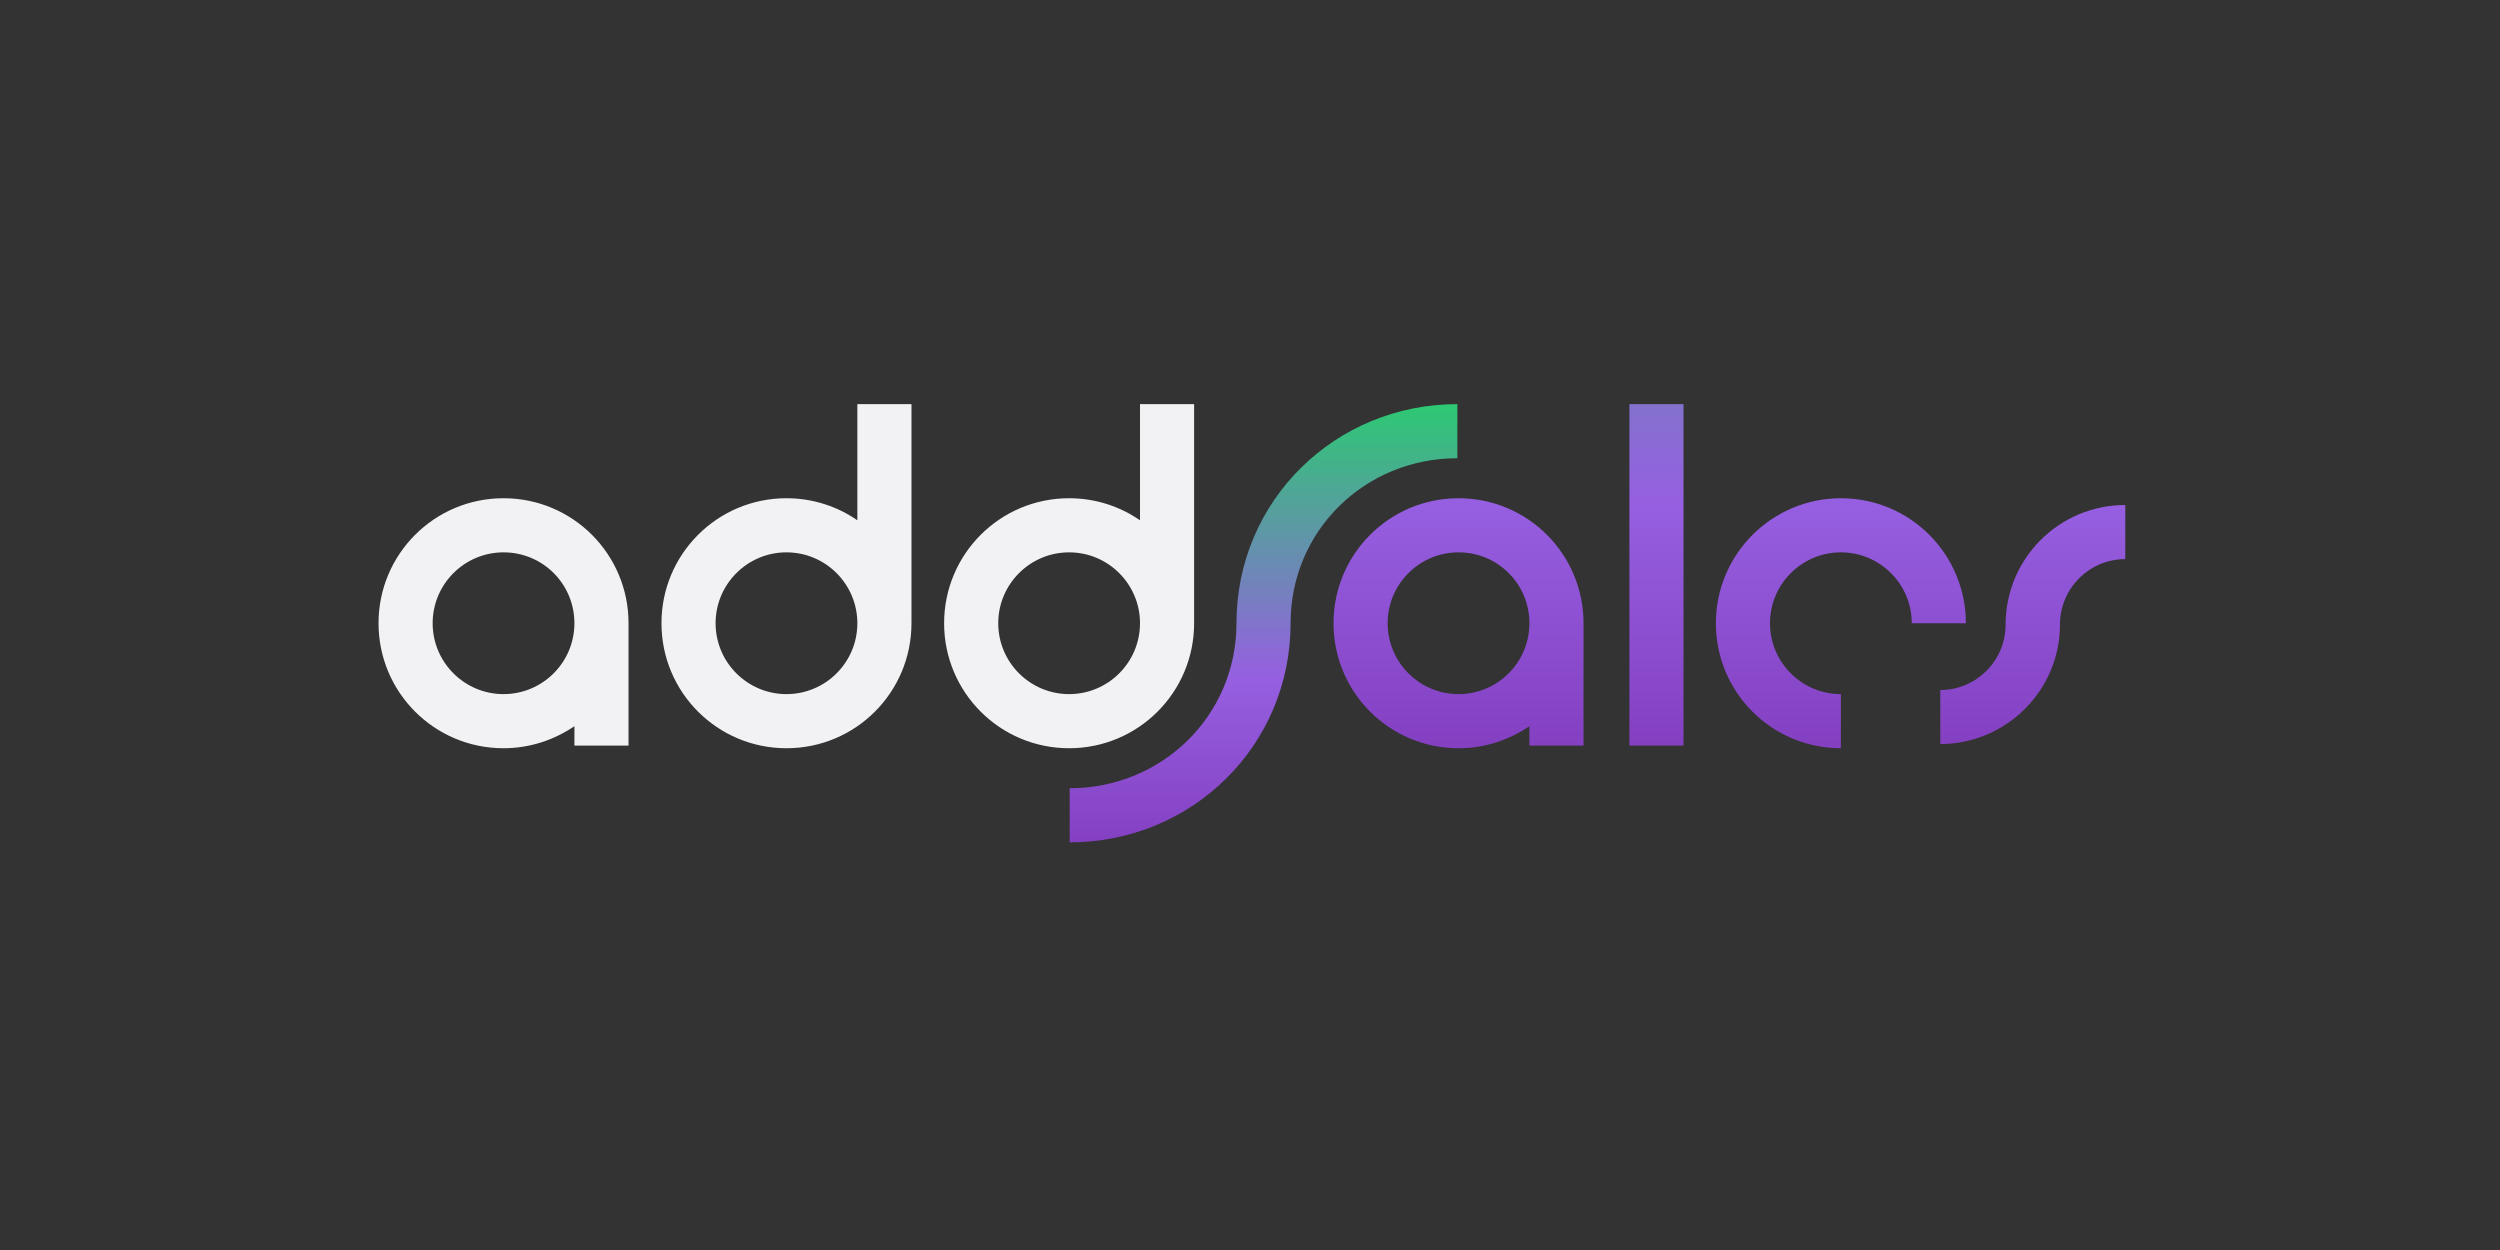 <svg xmlns="http://www.w3.org/2000/svg" viewBox="0 0 850 425"><rect x="0" y="0" width="850" height="425" fill="#333333" stroke="none"/><switch><g><path clip-rule="evenodd" fill="none" d="M.5-.7h850.4v425.2H.5z"/><path d="M171.2 169.4c23.5 0 42.5 19 42.5 42.5v41.6h-18.4v-6.6c-6.9 4.7-15.2 7.5-24.1 7.5-23.5 0-42.5-19-42.5-42.5s19-42.5 42.5-42.5zm192.3 0c9 0 17.3 2.8 24.1 7.5v-39.5H406v74.5c0 23.5-19 42.5-42.5 42.5s-42.5-19-42.5-42.5 19-42.5 42.5-42.5zm0 18.4c-13.3 0-24.1 10.8-24.1 24.1s10.8 24.1 24.1 24.1 24.1-10.8 24.1-24.1-10.8-24.1-24.1-24.1zm-96.1-18.4c9 0 17.3 2.8 24.1 7.5v-39.5h18.4v74.5c0 23.5-19 42.5-42.5 42.5s-42.5-19-42.5-42.5 19-42.5 42.5-42.5zm0 18.4c-13.3 0-24.1 10.8-24.1 24.1s10.8 24.1 24.1 24.1 24.1-10.8 24.1-24.1-10.8-24.1-24.1-24.1zm-96.2 0c-13.3 0-24.1 10.8-24.1 24.1s10.8 24.1 24.1 24.1 24.1-10.8 24.1-24.1-10.7-24.1-24.1-24.1z" fill-rule="evenodd" clip-rule="evenodd" fill="#f2f2f5"/><linearGradient id="a" gradientUnits="userSpaceOnUse" x1="588.038" y1="289.385" x2="588.038" y2="-17.511"><stop offset="0" stop-color="#7d32b4"/><stop offset=".386" stop-color="#965fe1"/><stop offset="1" stop-color="#2dc873"/></linearGradient><path d="M495.9 169.4c23.5 0 42.5 19 42.5 42.5v41.6H520v-6.6c-6.9 4.7-15.2 7.5-24.1 7.5-23.5 0-42.5-19-42.5-42.5s19-42.5 42.5-42.5zm130 0c23.5 0 42.5 19 42.5 42.5H650c0-13.3-10.8-24.1-24.1-24.1s-24.1 10.8-24.1 24.1 10.8 24.1 24.1 24.1v18.4c-23.5 0-42.5-19-42.5-42.5s19.1-42.5 42.5-42.5zm74.5 42.9c0-12.3 10-22.2 22.2-22.2v-18.4c-22.5 0-40.7 18.2-40.7 40.7 0 12.3-10 22.2-22.2 22.2V253c22.5-.1 40.7-18.3 40.7-40.7zm-128 41.2H554V137.4h18.4v116.1zm-76.5-65.7c-13.3 0-24.1 10.8-24.1 24.1s10.8 24.1 24.1 24.1 24.1-10.8 24.1-24.1-10.7-24.1-24.1-24.1z" fill-rule="evenodd" clip-rule="evenodd" fill="url(#a)"/><linearGradient id="b" gradientUnits="userSpaceOnUse" x1="429.573" y1="311.373" x2="429.573" y2="137.841"><stop offset="0" stop-color="#7d32b4"/><stop offset=".466" stop-color="#965fe1"/><stop offset="1" stop-color="#2dc873"/></linearGradient><path d="M420.4 211.9c0-41.7 33.6-74.5 75.1-74.5v18.4c-31.4 0-56.7 24.6-56.7 56.1 0 41.7-33.6 74.5-75.1 74.5V268c31.3 0 56.7-24.6 56.7-56.1z" fill-rule="evenodd" clip-rule="evenodd" fill="url(#b)"/></g></switch></svg>